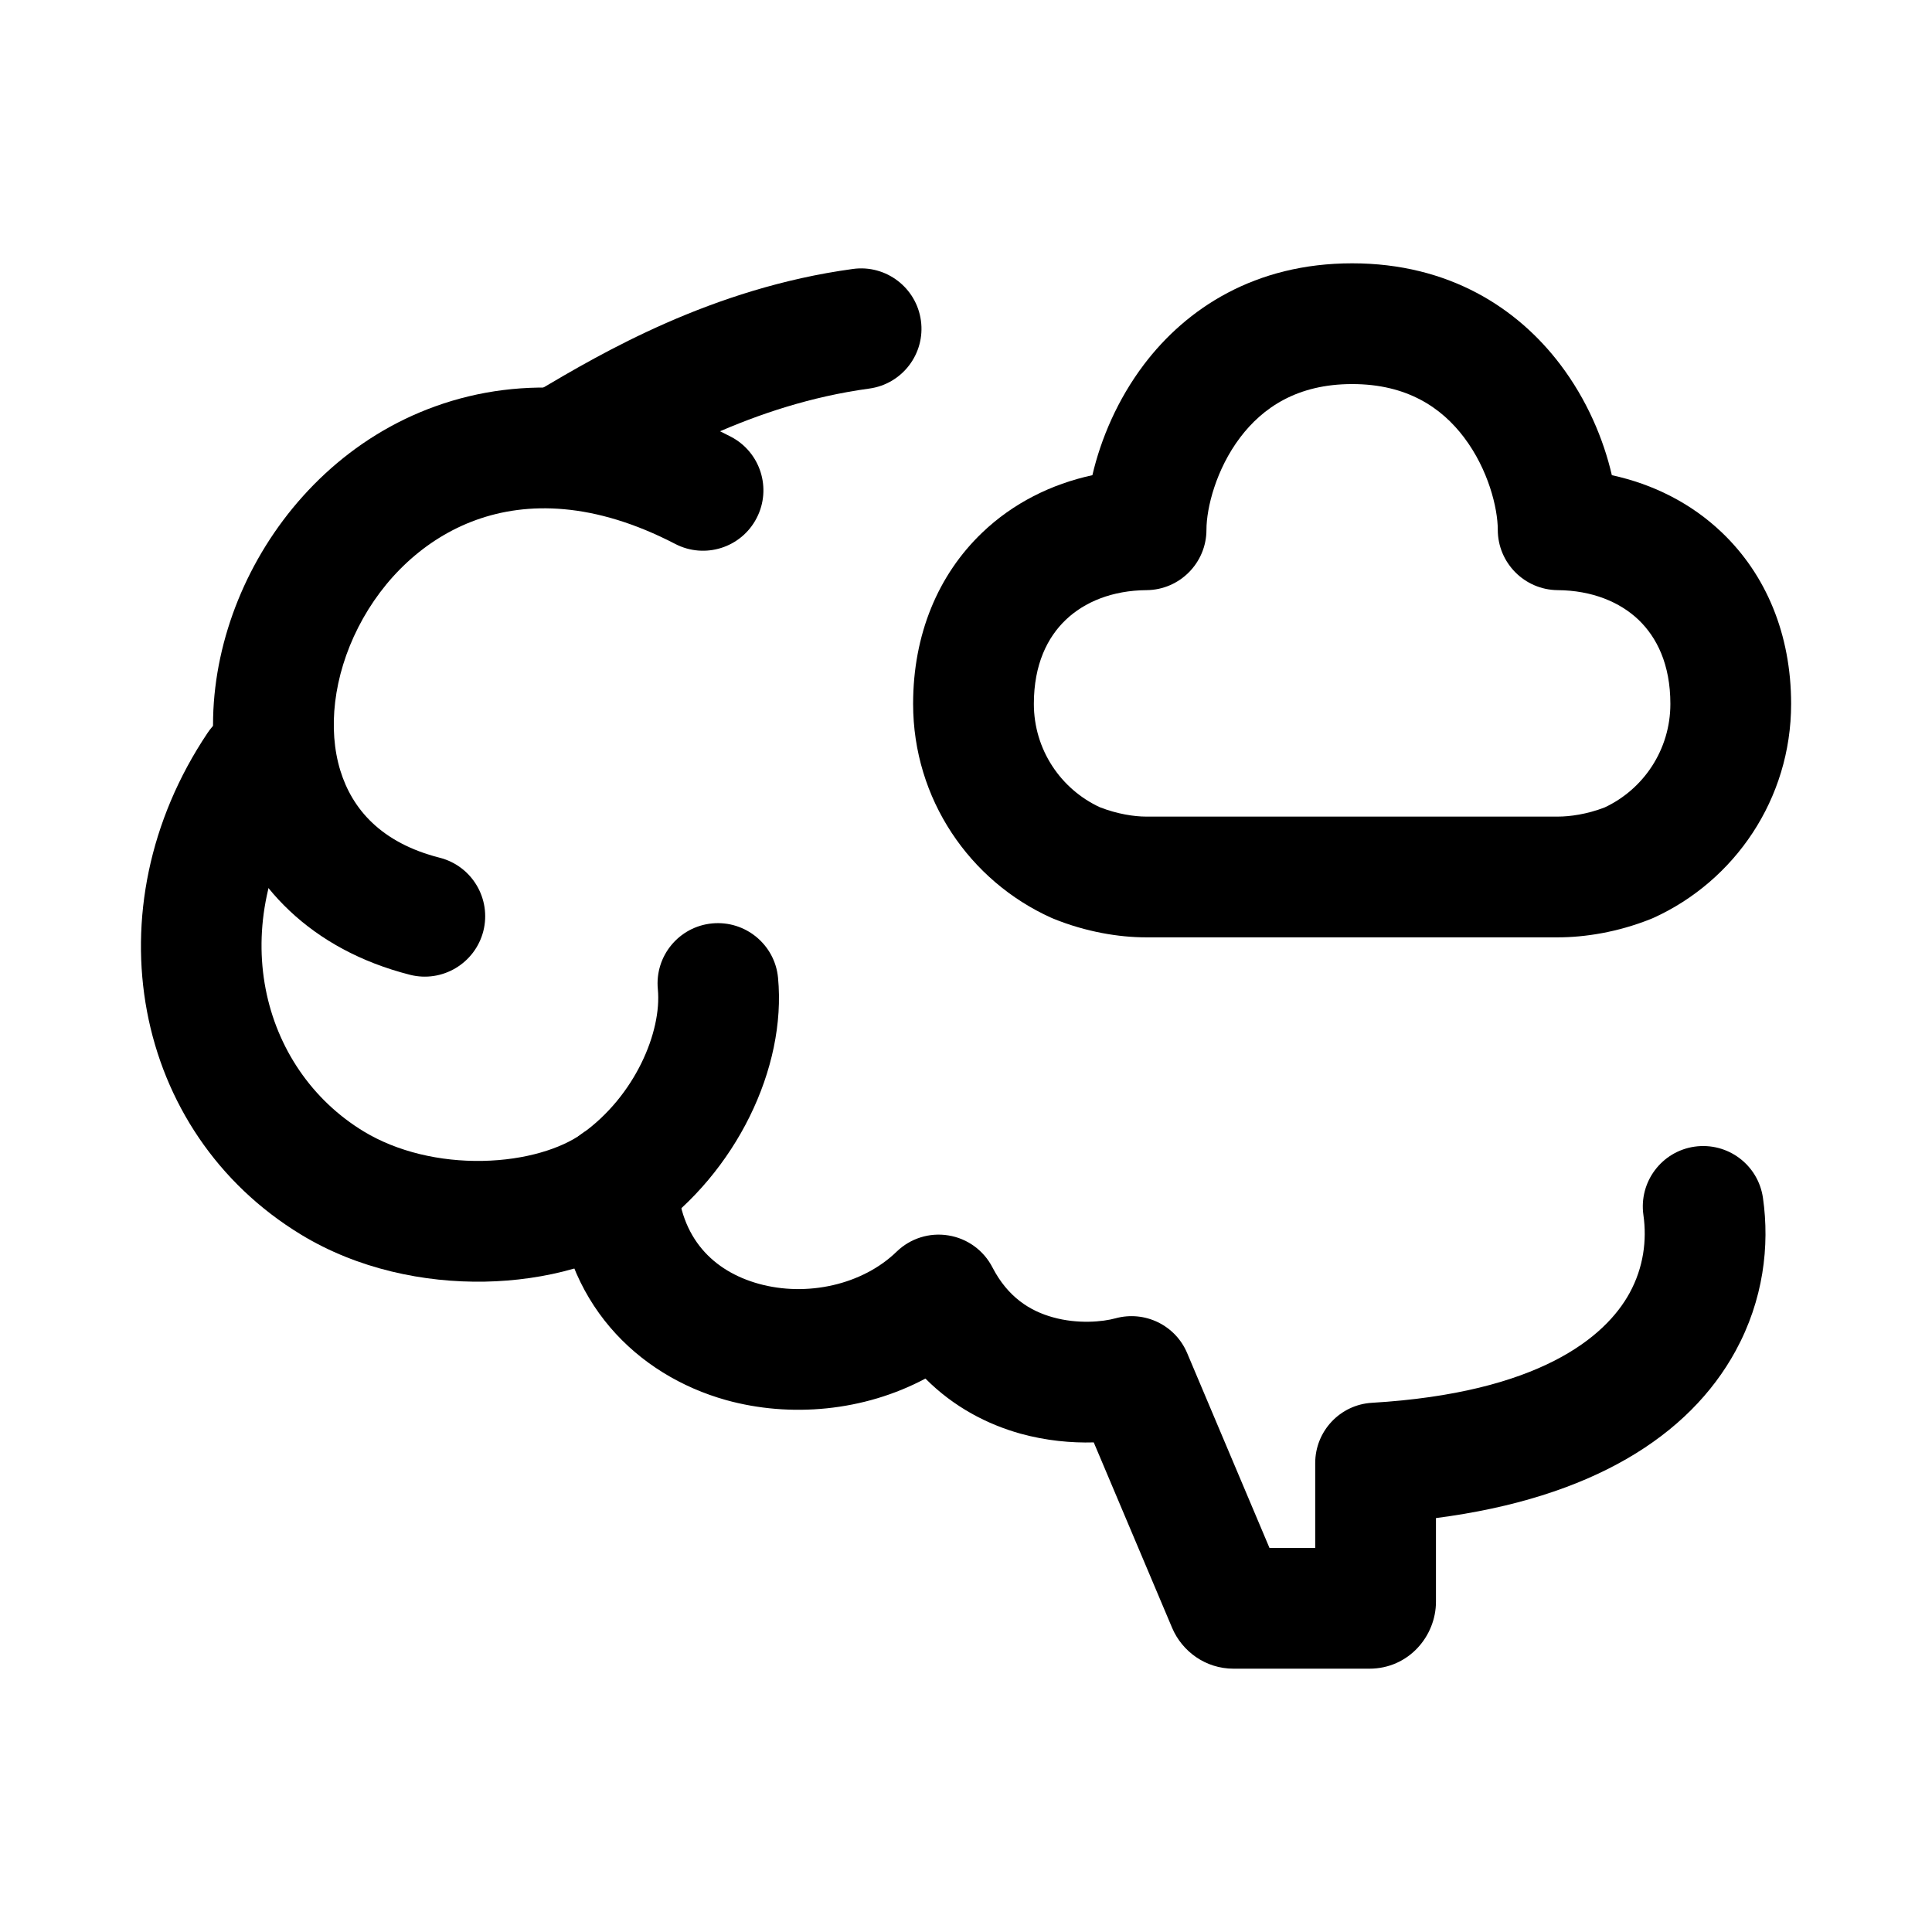 <svg width="24" height="24" viewBox="0 0 24 24" fill="none" xmlns="http://www.w3.org/2000/svg">
<path fill-rule="evenodd" clip-rule="evenodd" d="M7.631 13.944C8.045 13.926 8.395 14.246 8.413 14.66C8.445 15.384 8.867 15.792 9.423 15.947C10.022 16.114 10.714 15.961 11.139 15.548C11.309 15.383 11.548 15.308 11.782 15.347C12.017 15.385 12.219 15.532 12.328 15.743C12.52 16.115 12.797 16.286 13.08 16.364C13.387 16.45 13.697 16.421 13.859 16.376C14.222 16.278 14.601 16.462 14.747 16.808L15.77 19.229H16.338V18.175C16.338 17.778 16.647 17.449 17.043 17.426C19.112 17.303 19.942 16.614 20.244 16.061C20.416 15.746 20.46 15.407 20.415 15.093C20.357 14.683 20.641 14.303 21.051 14.244C21.462 14.186 21.841 14.47 21.9 14.88C21.986 15.48 21.904 16.151 21.561 16.78C20.983 17.839 19.771 18.608 17.838 18.858V19.898C17.838 20.322 17.501 20.729 17.011 20.729H15.323C14.975 20.729 14.685 20.514 14.561 20.223C14.561 20.223 14.561 20.223 14.561 20.223L13.587 17.918C13.307 17.926 12.995 17.897 12.679 17.81C12.27 17.696 11.851 17.482 11.496 17.125C10.731 17.533 9.817 17.614 9.019 17.392C7.919 17.084 6.979 16.177 6.915 14.727C6.896 14.313 7.217 13.963 7.631 13.944ZM15.943 19.638L15.943 19.639L15.943 19.639C15.943 19.638 15.943 19.638 15.943 19.638Z" fill="black"/>
<path fill-rule="evenodd" clip-rule="evenodd" d="M3.62 8.899C3.964 9.13 4.056 9.595 3.825 9.939C2.788 11.485 3.23 13.273 4.518 14.055C4.937 14.309 5.469 14.431 5.995 14.421C6.529 14.411 6.973 14.267 7.228 14.085C7.89 13.614 8.222 12.815 8.172 12.289C8.132 11.876 8.435 11.51 8.847 11.471C9.259 11.432 9.626 11.734 9.665 12.146C9.772 13.272 9.14 14.566 8.098 15.307C7.532 15.71 6.77 15.907 6.024 15.921C5.268 15.935 4.444 15.765 3.74 15.337C1.649 14.067 1.114 11.288 2.579 9.104C2.81 8.76 3.276 8.668 3.62 8.899Z" fill="black"/>
<path fill-rule="evenodd" clip-rule="evenodd" d="M11.44 3.983C11.496 4.393 11.209 4.771 10.798 4.827C9.347 5.025 8.2 5.701 7.431 6.155C7.409 6.167 7.388 6.18 7.367 6.192C7.01 6.402 6.55 6.284 6.34 5.927C6.13 5.57 6.249 5.11 6.606 4.9C6.636 4.882 6.666 4.864 6.698 4.845C7.468 4.39 8.839 3.58 10.596 3.341C11.006 3.285 11.384 3.573 11.44 3.983Z" fill="black"/>
<path fill-rule="evenodd" clip-rule="evenodd" d="M4.228 9.573C4.375 10.05 4.734 10.47 5.462 10.655C5.863 10.757 6.106 11.165 6.004 11.567C5.901 11.968 5.493 12.211 5.092 12.109C3.869 11.797 3.099 11.003 2.795 10.015C2.502 9.063 2.66 8.003 3.114 7.111C3.571 6.214 4.359 5.423 5.412 5.046C6.481 4.662 7.744 4.733 9.079 5.425C9.446 5.616 9.59 6.068 9.399 6.436C9.209 6.804 8.756 6.948 8.388 6.757C7.377 6.232 6.547 6.232 5.918 6.458C5.274 6.689 4.759 7.187 4.451 7.792C4.14 8.403 4.07 9.06 4.228 9.573Z" fill="black"/>
<path fill-rule="evenodd" clip-rule="evenodd" d="M14.21 4.529C14.739 3.83 15.591 3.271 16.797 3.271C18.003 3.271 18.854 3.83 19.383 4.529C19.712 4.963 19.919 5.453 20.023 5.903C20.535 6.014 21.008 6.25 21.39 6.615C21.939 7.139 22.25 7.88 22.25 8.744C22.25 9.926 21.548 10.945 20.538 11.403C20.527 11.407 20.517 11.412 20.507 11.416C20.092 11.582 19.682 11.644 19.354 11.644H14.236C13.903 11.644 13.493 11.578 13.085 11.412C13.075 11.408 13.066 11.404 13.057 11.4C12.047 10.944 11.343 9.927 11.343 8.744C11.343 7.88 11.654 7.139 12.203 6.615C12.585 6.25 13.059 6.014 13.57 5.903C13.675 5.453 13.882 4.963 14.21 4.529ZM15.406 5.434C15.105 5.832 14.987 6.312 14.987 6.581C14.987 6.992 14.655 7.327 14.244 7.331C13.816 7.334 13.471 7.478 13.239 7.7C13.012 7.917 12.843 8.252 12.843 8.744C12.843 9.312 13.177 9.802 13.661 10.027C13.88 10.113 14.092 10.144 14.236 10.144H19.354C19.501 10.144 19.715 10.115 19.934 10.03C20.417 9.804 20.75 9.312 20.75 8.744C20.75 8.252 20.581 7.917 20.355 7.7C20.122 7.478 19.777 7.334 19.349 7.331C18.938 7.327 18.606 6.992 18.606 6.581C18.606 6.312 18.488 5.832 18.187 5.434C17.909 5.066 17.481 4.771 16.797 4.771C16.113 4.771 15.685 5.066 15.406 5.434Z" fill="black"/>
</svg>